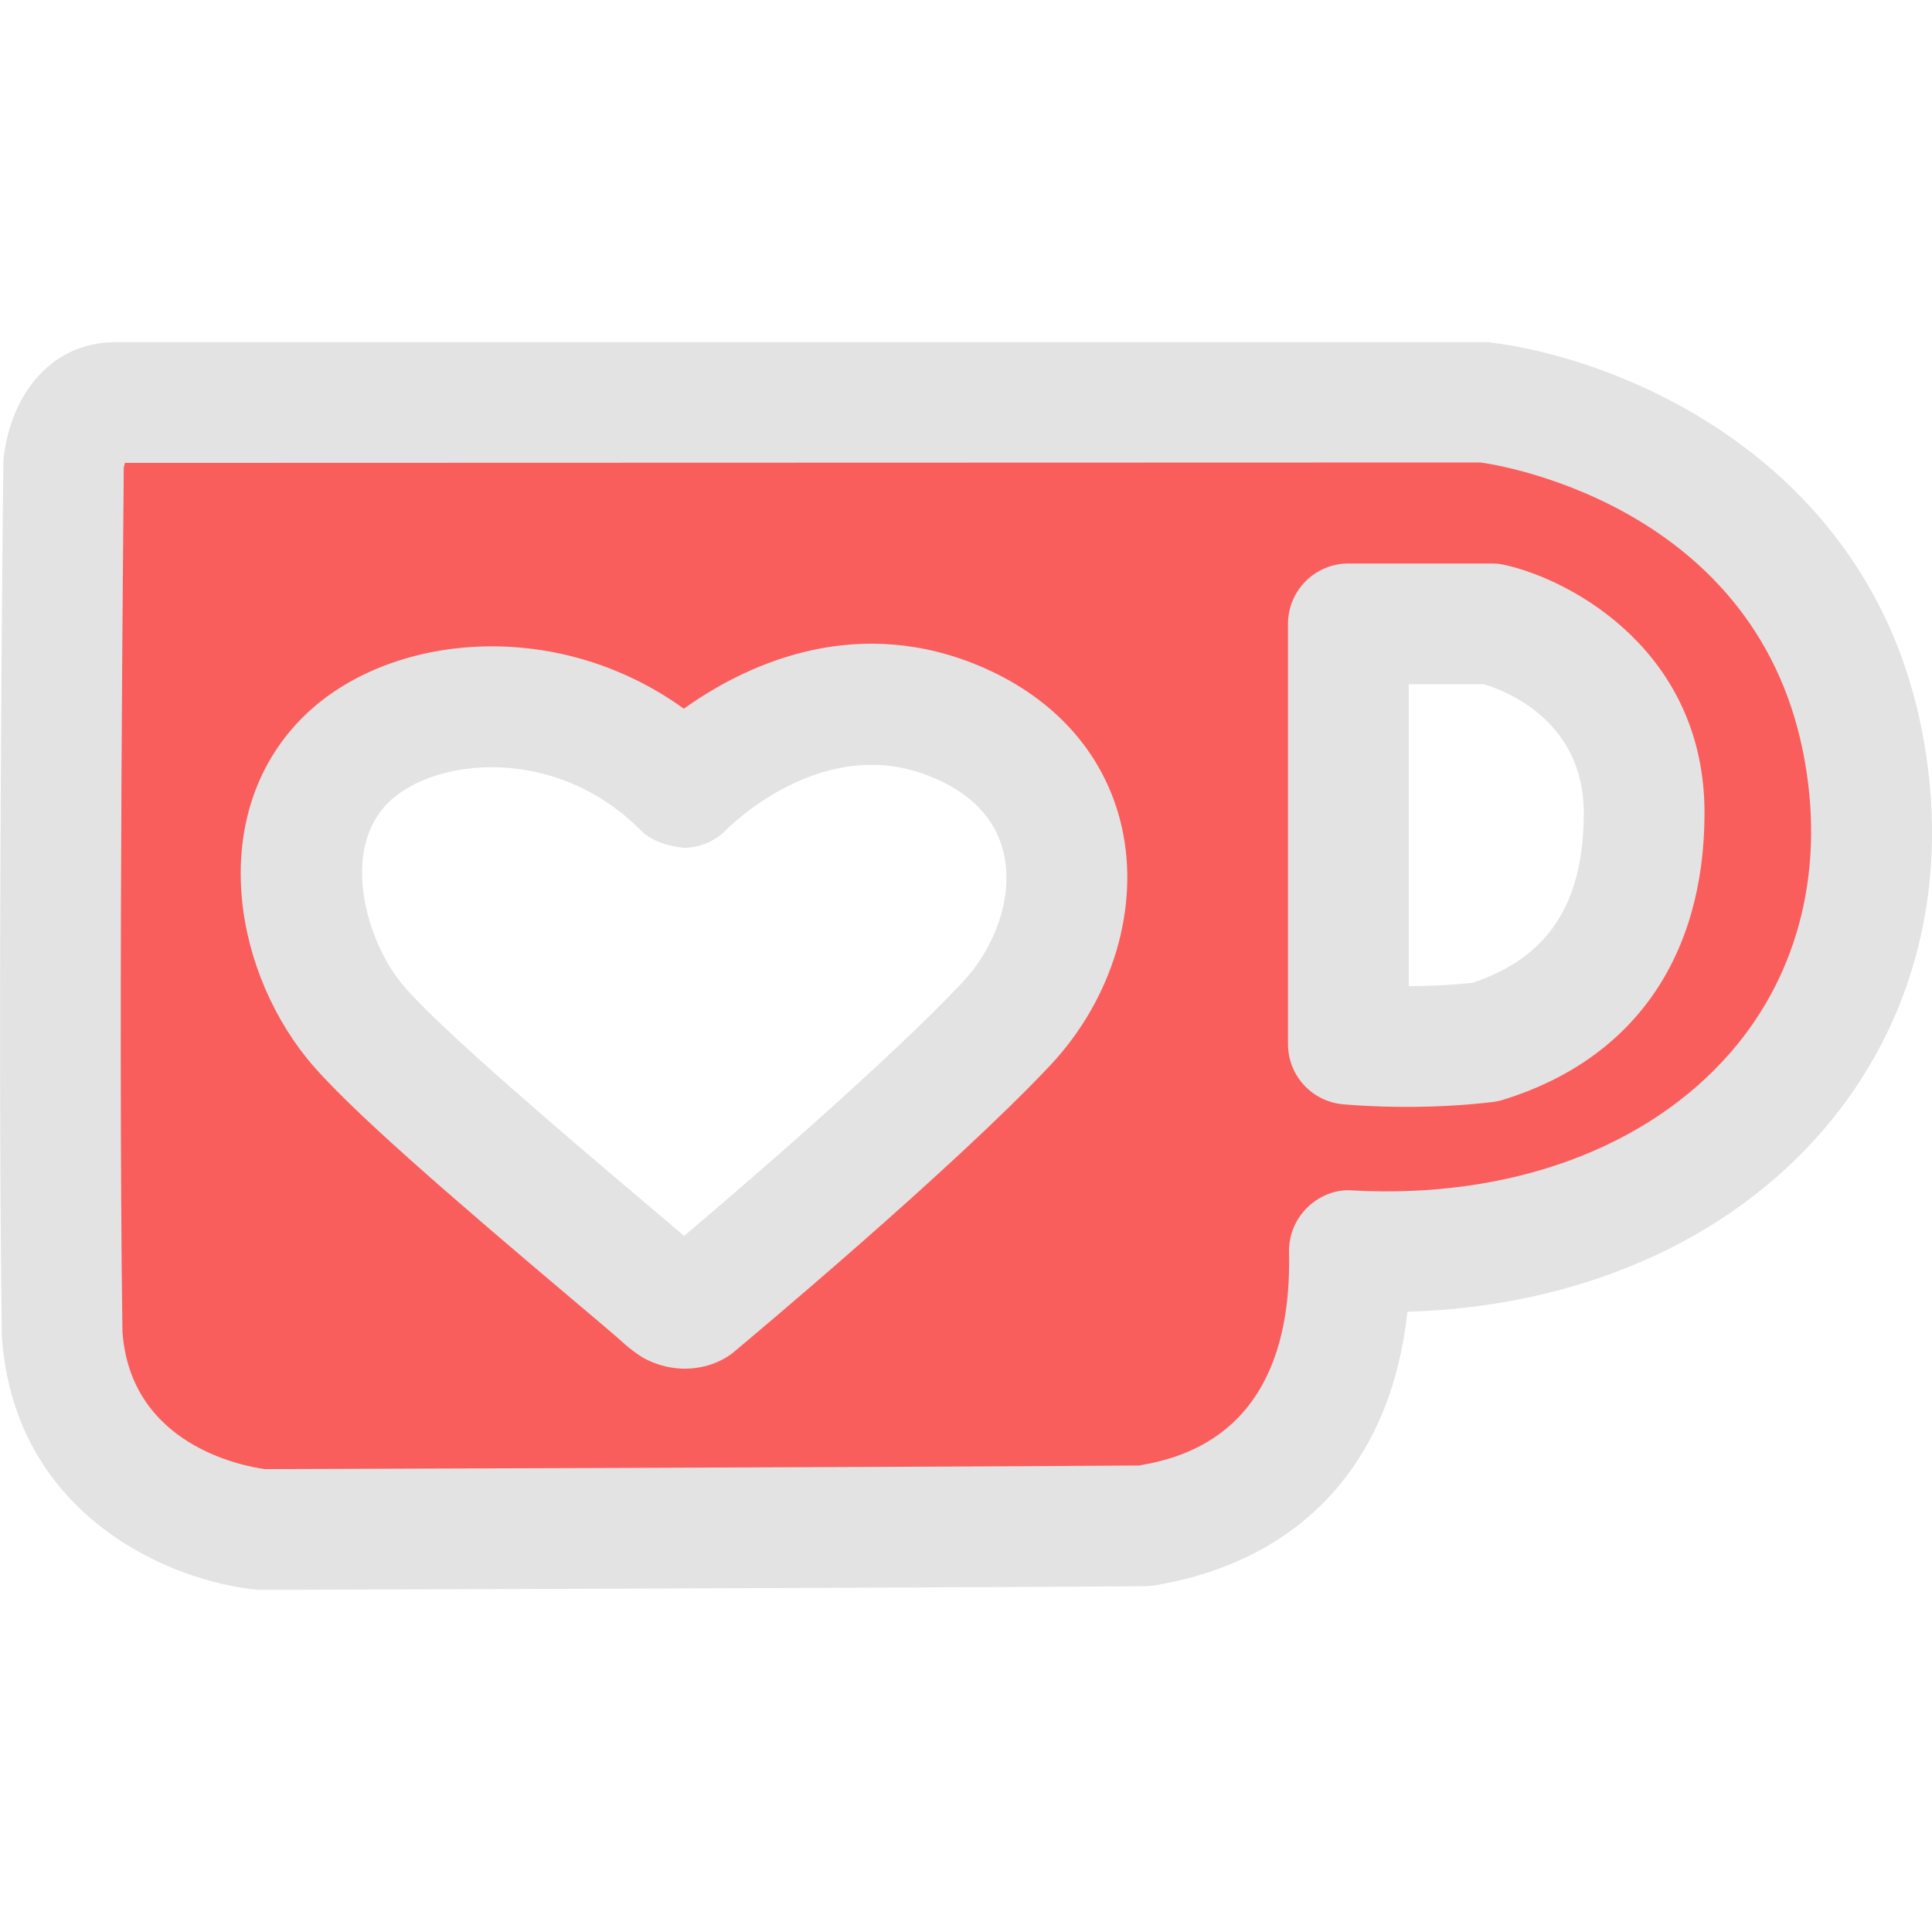 <svg xmlns="http://www.w3.org/2000/svg" enable-background="new 0 0 24 24" viewBox="0 0 24 24"><path fill="#FA5E5C" d="M23.138,9.205C22.413,5.465,18.583,5,18.583,5H1.428C0.861,5,0.791,5.731,0.791,5.731s-0.077,6.705-0.021,10.823C0.924,18.773,3.195,19,3.195,19s7.75-0.021,11.218-0.045c2.286-0.39,2.515-2.349,2.492-3.418C20.985,15.756,23.863,12.945,23.138,9.205z M12.768,12.419c-1.168,1.33-3.76,3.64-3.76,3.64s-0.114,0.109-0.291,0.021c-0.071-0.052-0.101-0.082-0.101-0.082c-0.415-0.404-3.157-2.791-3.782-3.62c-0.665-0.883-0.976-2.472-0.085-3.397c0.892-0.925,2.817-0.994,4.09,0.373c0,0,1.467-1.631,3.251-0.882C13.875,9.223,13.807,11.229,12.768,12.419z M18.555,12.857c-0.87,0.106-1.577,0.026-1.577,0.026V7.682h1.659c0,0,1.848,0.504,1.848,2.415C20.485,11.848,19.561,12.538,18.555,12.857z"/><path fill="#E3E3E3" d="M3.249,19.75c-0.024,0-0.049-0.001-0.073-0.004c-1.021-0.1-2.993-0.885-3.153-3.14C-0.036,12.483,0.041,5.789,0.042,5.722C0.112,4.979,0.578,4.25,1.443,4.25h17.036c1.63,0.188,4.723,1.428,5.393,4.81c0.371,1.871-0.068,3.645-1.236,4.992c-1.198,1.383-3.048,2.181-5.153,2.243c-0.2,1.872-1.316,3.095-3.143,3.4c-0.039,0.006-0.079,0.01-0.119,0.01c-3.545,0.023-10.97,0.045-10.97,0.045C3.25,19.75,3.25,19.75,3.249,19.75z M1.537,5.816c0.004,0-0.073,6.668-0.016,10.727c0.101,1.408,1.49,1.669,1.772,1.707c0.627-0.002,7.457-0.022,10.857-0.045c0.538-0.093,1.913-0.405,1.863-2.651c-0.004-0.208,0.078-0.409,0.228-0.555c0.15-0.146,0.358-0.229,0.562-0.211c1.95,0.107,3.664-0.523,4.699-1.719c0.858-0.99,1.177-2.311,0.898-3.719c-0.627-3.169-3.976-3.602-4.009-3.605L1.552,5.75C1.545,5.772,1.54,5.797,1.537,5.816L1.537,5.816z"/><path fill="#E3E3E3" d="M17.475 13.75c-.458 0-.777-.031-.799-.033C16.292 13.679 16 13.356 16 12.971V7.75C16 7.336 16.336 7 16.75 7h1.785c.057 0 .113.007.168.02.854.196 2.471 1.094 2.471 3.077 0 1.8-.889 3.066-2.502 3.565-.043.013-.087.022-.132.028C18.154 13.736 17.783 13.75 17.475 13.75zM17.5 8.5v3.75c.233-.001.508-.011.792-.041.943-.314 1.382-.987 1.382-2.112 0-1.14-.964-1.514-1.238-1.597H17.5zM8.508 17.002c-.145 0-.301-.03-.462-.106-.037-.017-.072-.037-.105-.06-.133-.092-.188-.146-.188-.146-.1-.091-.347-.3-.669-.571-1.391-1.176-2.79-2.373-3.273-2.974-.95-1.182-1.22-3.097-.026-4.258 0 0 0 0 0 0 1.052-1.021 3.123-1.229 4.71-.083.709-.508 2.042-1.174 3.592-.564.983.388 1.639 1.109 1.848 2.033.225.998-.112 2.129-.881 2.953-1.213 1.293-3.802 3.455-3.912 3.547C9.009 16.894 8.781 17.002 8.508 17.002zM8.193 15.611C8.183 15.62 8.171 15.63 8.16 15.64 8.163 15.638 8.174 15.628 8.193 15.611zM8.766 15.584h.01H8.766zM4.83 9.964c-.597.581-.291 1.693.149 2.241.433.538 2.216 2.044 3.072 2.768.173.146.325.275.448.38.751-.637 2.554-2.188 3.458-3.151.427-.457.629-1.085.513-1.597-.099-.438-.413-.763-.934-.968-1.336-.528-2.496.653-2.508.665-.14.146-.332.229-.534.23C8.301 10.51 8.1 10.454 7.957 10.312 6.912 9.259 5.407 9.404 4.83 9.964L4.83 9.964z"/></svg>